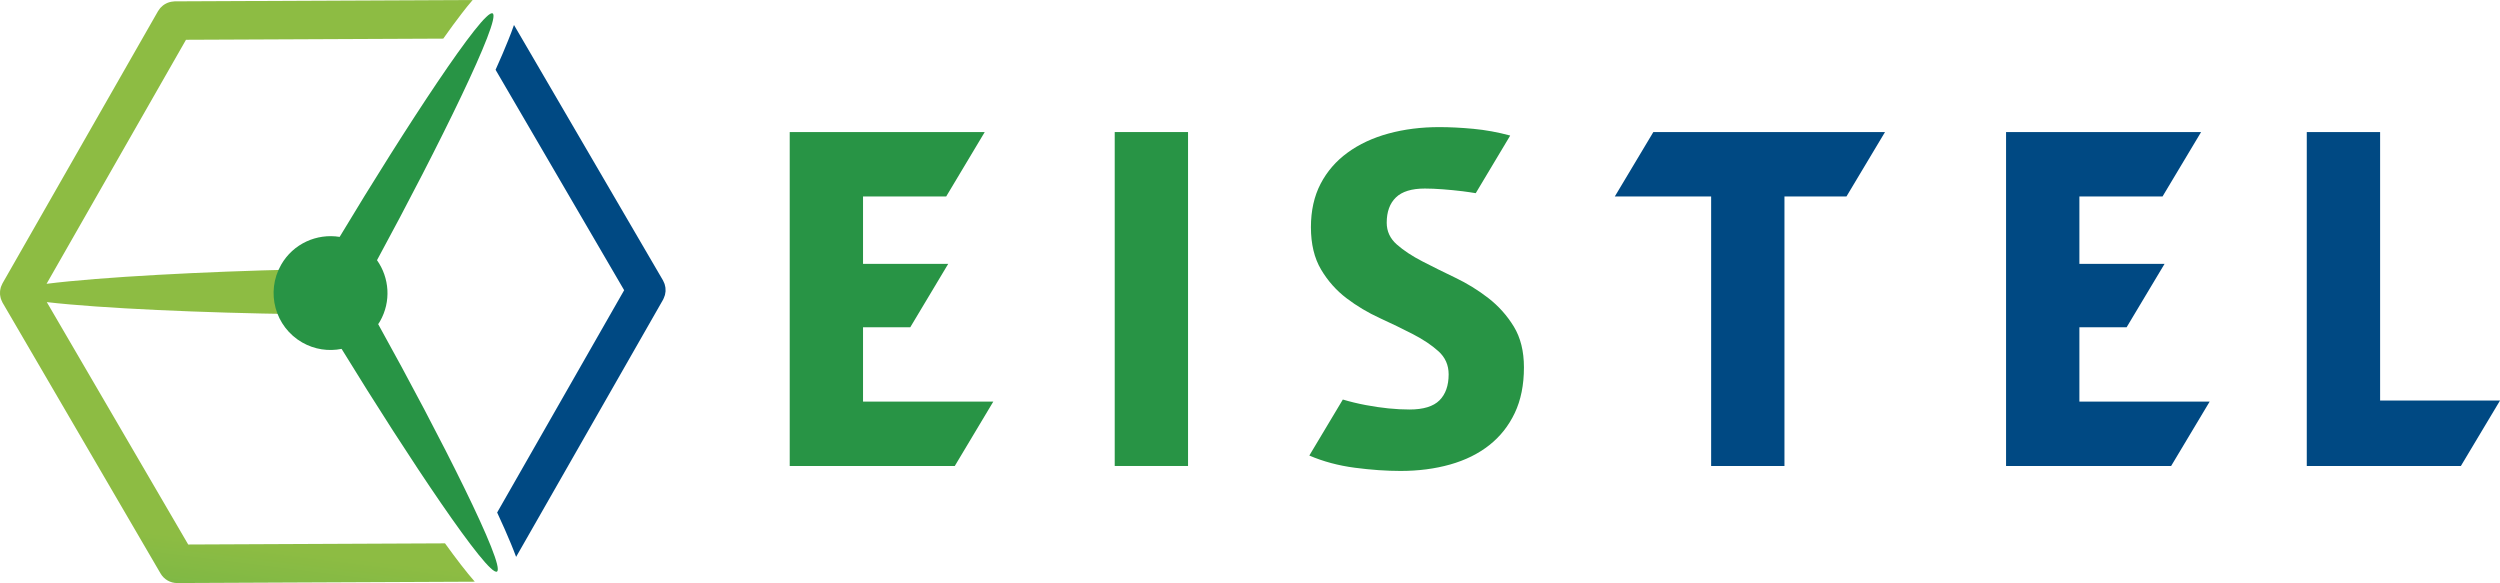 <?xml version="1.0" encoding="utf-8"?>
<!-- Generator: Adobe Illustrator 16.0.4, SVG Export Plug-In . SVG Version: 6.00 Build 0)  -->
<!DOCTYPE svg PUBLIC "-//W3C//DTD SVG 1.1//EN" "http://www.w3.org/Graphics/SVG/1.1/DTD/svg11.dtd">
<svg version="1.1" id="Layer_1" xmlns="http://www.w3.org/2000/svg" xmlns:xlink="http://www.w3.org/1999/xlink" x="0px" y="0px"
	 width="346.534px" height="80.818px" viewBox="0 0 346.534 80.818" enable-background="new 0 0 346.534 80.818"
	 xml:space="preserve">
<linearGradient id="SVGID_1_" gradientUnits="userSpaceOnUse" x1="32.349" y1="64.976" x2="24.018" y2="131.625">
	<stop  offset="0.152" style="stop-color:#8DBC43"/>
	<stop  offset="0.66" style="stop-color:#45A84C"/>
	<stop  offset="1" style="stop-color:#039345"/>
</linearGradient>
<path fill="url(#SVGID_1_)" d="M26.088,75.476l-19.602-33.6c7.501,0.875,21.929,1.497,34.72,1.668l-0.2-0.33l1.781-1.039
	l-0.011-2.342l-2.302-1.315l0.688-1.164c-12.797,0.289-27.225,1.042-34.708,1.986L25.781,5.514l35.66-0.16
	c0.948-1.34,1.799-2.499,2.536-3.451C64.483,1.25,64.994,0.592,65.517,0L24.212,0.188c-0.063,0-0.123,0.015-0.185,0.02
	c-0.003,0-0.007,0.001-0.01,0.001c-0.348,0.027-0.675,0.118-0.972,0.266c-0.005,0.002-0.009,0.005-0.015,0.008
	c-0.144,0.073-0.281,0.156-0.408,0.253c-0.021,0.016-0.04,0.034-0.061,0.05c-0.111,0.09-0.216,0.185-0.311,0.291
	c-0.029,0.031-0.054,0.066-0.081,0.099c-0.083,0.101-0.159,0.206-0.227,0.318c-0.011,0.019-0.026,0.033-0.037,0.052L0.343,39.284
	c-0.01,0.018-0.015,0.037-0.024,0.055c-0.058,0.107-0.104,0.217-0.147,0.331c-0.021,0.055-0.043,0.109-0.061,0.165
	c-0.032,0.105-0.052,0.212-0.071,0.321c-0.011,0.063-0.025,0.125-0.031,0.189C-0.001,40.45,0,40.556,0.002,40.662
	c0.001,0.065,0,0.13,0.006,0.196c0.01,0.102,0.031,0.201,0.052,0.302c0.015,0.07,0.027,0.14,0.048,0.209
	c0.026,0.087,0.062,0.172,0.097,0.257c0.034,0.081,0.067,0.161,0.108,0.238c0.015,0.027,0.022,0.057,0.039,0.084l21.901,37.54
	c0.237,0.407,0.576,0.747,0.985,0.98c0.392,0.224,0.848,0.353,1.333,0.35l41.243-0.188c-1.156-1.312-2.571-3.156-4.129-5.315
	L26.088,75.476z"/>
<path fill="#004983" d="M92.239,39.898c-0.005-0.041-0.015-0.081-0.021-0.122c-0.021-0.128-0.048-0.253-0.087-0.376
	c-0.015-0.047-0.035-0.092-0.052-0.139c-0.045-0.118-0.095-0.232-0.156-0.343c-0.011-0.019-0.016-0.039-0.026-0.057L71.245,3.461
	c-0.236,0.701-0.521,1.421-0.806,2.135c-0.459,1.153-1.045,2.52-1.747,4.077l17.824,30.553L68.912,71.039
	c0.779,1.678,1.423,3.137,1.923,4.357c0.245,0.6,0.489,1.203,0.705,1.796l20.375-35.662c0.025-0.044,0.038-0.092,0.061-0.137
	c0.017-0.032,0.029-0.066,0.044-0.099c0.058-0.129,0.108-0.259,0.145-0.392c0.006-0.024,0.01-0.049,0.016-0.074
	c0.034-0.143,0.06-0.285,0.07-0.429c0.002-0.029,0-0.058,0.002-0.087C92.257,40.174,92.255,40.036,92.239,39.898z"/>
<path fill="#289445" d="M52.421,44.933c0.085-0.131,0.175-0.258,0.253-0.396c1.571-2.75,1.299-6.043-0.416-8.471
	c8.469-15.603,17.287-33.494,16.031-34.21c-1.25-0.714-12.093,15.816-21.209,30.98c-3.156-0.51-6.437,0.931-8.115,3.869
	c-2.164,3.786-0.848,8.609,2.938,10.772c1.718,0.981,3.648,1.24,5.447,0.882c9.261,15.104,20.291,31.595,21.536,30.868
	C70.143,78.494,61.07,60.511,52.421,44.933z"/>
<g>
	<path fill="#289445" d="M154.515,64.591V18.304h10.164v46.287H154.515z"/>
	<polygon fill="#004983" points="346.534,55.526 346.534,55.524 329.916,55.524 329.916,18.304 319.75,18.304 319.75,64.591 
		341.11,64.591 	"/>
	<path fill="#289445" d="M209.321,18.785c-1.695-0.457-3.39-0.766-5.083-0.927c-1.695-0.159-3.274-0.239-4.739-0.239
		c-2.517,0-4.864,0.298-7.04,0.892c-2.174,0.595-4.063,1.476-5.664,2.645c-1.604,1.167-2.851,2.609-3.744,4.325
		c-0.893,1.717-1.339,3.721-1.339,6.01c0,2.334,0.469,4.292,1.407,5.871c0.938,1.581,2.118,2.907,3.537,3.983
		c1.42,1.076,2.953,1.992,4.602,2.747c1.648,0.755,3.182,1.5,4.601,2.232c1.418,0.733,2.599,1.522,3.536,2.37
		c0.938,0.847,1.408,1.914,1.408,3.193c0,1.557-0.424,2.758-1.271,3.606c-0.847,0.845-2.232,1.27-4.155,1.27
		c-1.878,0-3.904-0.206-6.078-0.618c-1.119-0.212-2.171-0.468-3.162-0.765l-4.626,7.73c-0.002,0.014-0.005,0.026-0.008,0.04
		c1.925,0.823,4.018,1.385,6.286,1.684c2.265,0.297,4.381,0.445,6.351,0.445c2.473,0,4.761-0.298,6.868-0.892
		c2.105-0.595,3.915-1.488,5.426-2.68c1.511-1.189,2.689-2.678,3.537-4.463c0.846-1.786,1.27-3.89,1.27-6.318
		c0-2.242-0.47-4.132-1.407-5.666c-0.939-1.534-2.119-2.85-3.537-3.95c-1.419-1.098-2.943-2.036-4.567-2.814
		c-1.624-0.778-3.148-1.534-4.565-2.266c-1.42-0.732-2.601-1.511-3.538-2.335c-0.94-0.825-1.407-1.832-1.407-3.022
		c0-1.512,0.422-2.678,1.27-3.502c0.847-0.824,2.186-1.237,4.019-1.237c0.731,0,1.556,0.035,2.472,0.104
		c0.916,0.068,1.842,0.161,2.782,0.274c0.599,0.072,1.198,0.171,1.797,0.264l4.758-7.953
		C209.317,18.81,209.319,18.797,209.321,18.785z"/>
	<polygon fill="#289445" points="119.628,55.664 119.628,45.361 126.177,45.361 131.437,36.572 119.628,36.572 119.628,27.232 
		131.156,27.232 136.498,18.304 109.465,18.304 109.465,64.591 132.345,64.591 137.687,55.664 	"/>
	<polygon fill="#004983" points="288.232,55.664 288.232,45.361 294.779,45.361 300.04,36.572 288.232,36.572 288.232,27.232 
		299.758,27.232 305.102,18.304 278.067,18.304 278.067,64.591 300.948,64.591 306.291,55.664 	"/>
	<polygon fill="#004983" points="261.288,18.304 229.176,18.304 223.835,27.232 237.187,27.232 237.187,64.591 247.35,64.591 
		247.35,27.232 255.946,27.232 	"/>
</g>
</svg>

